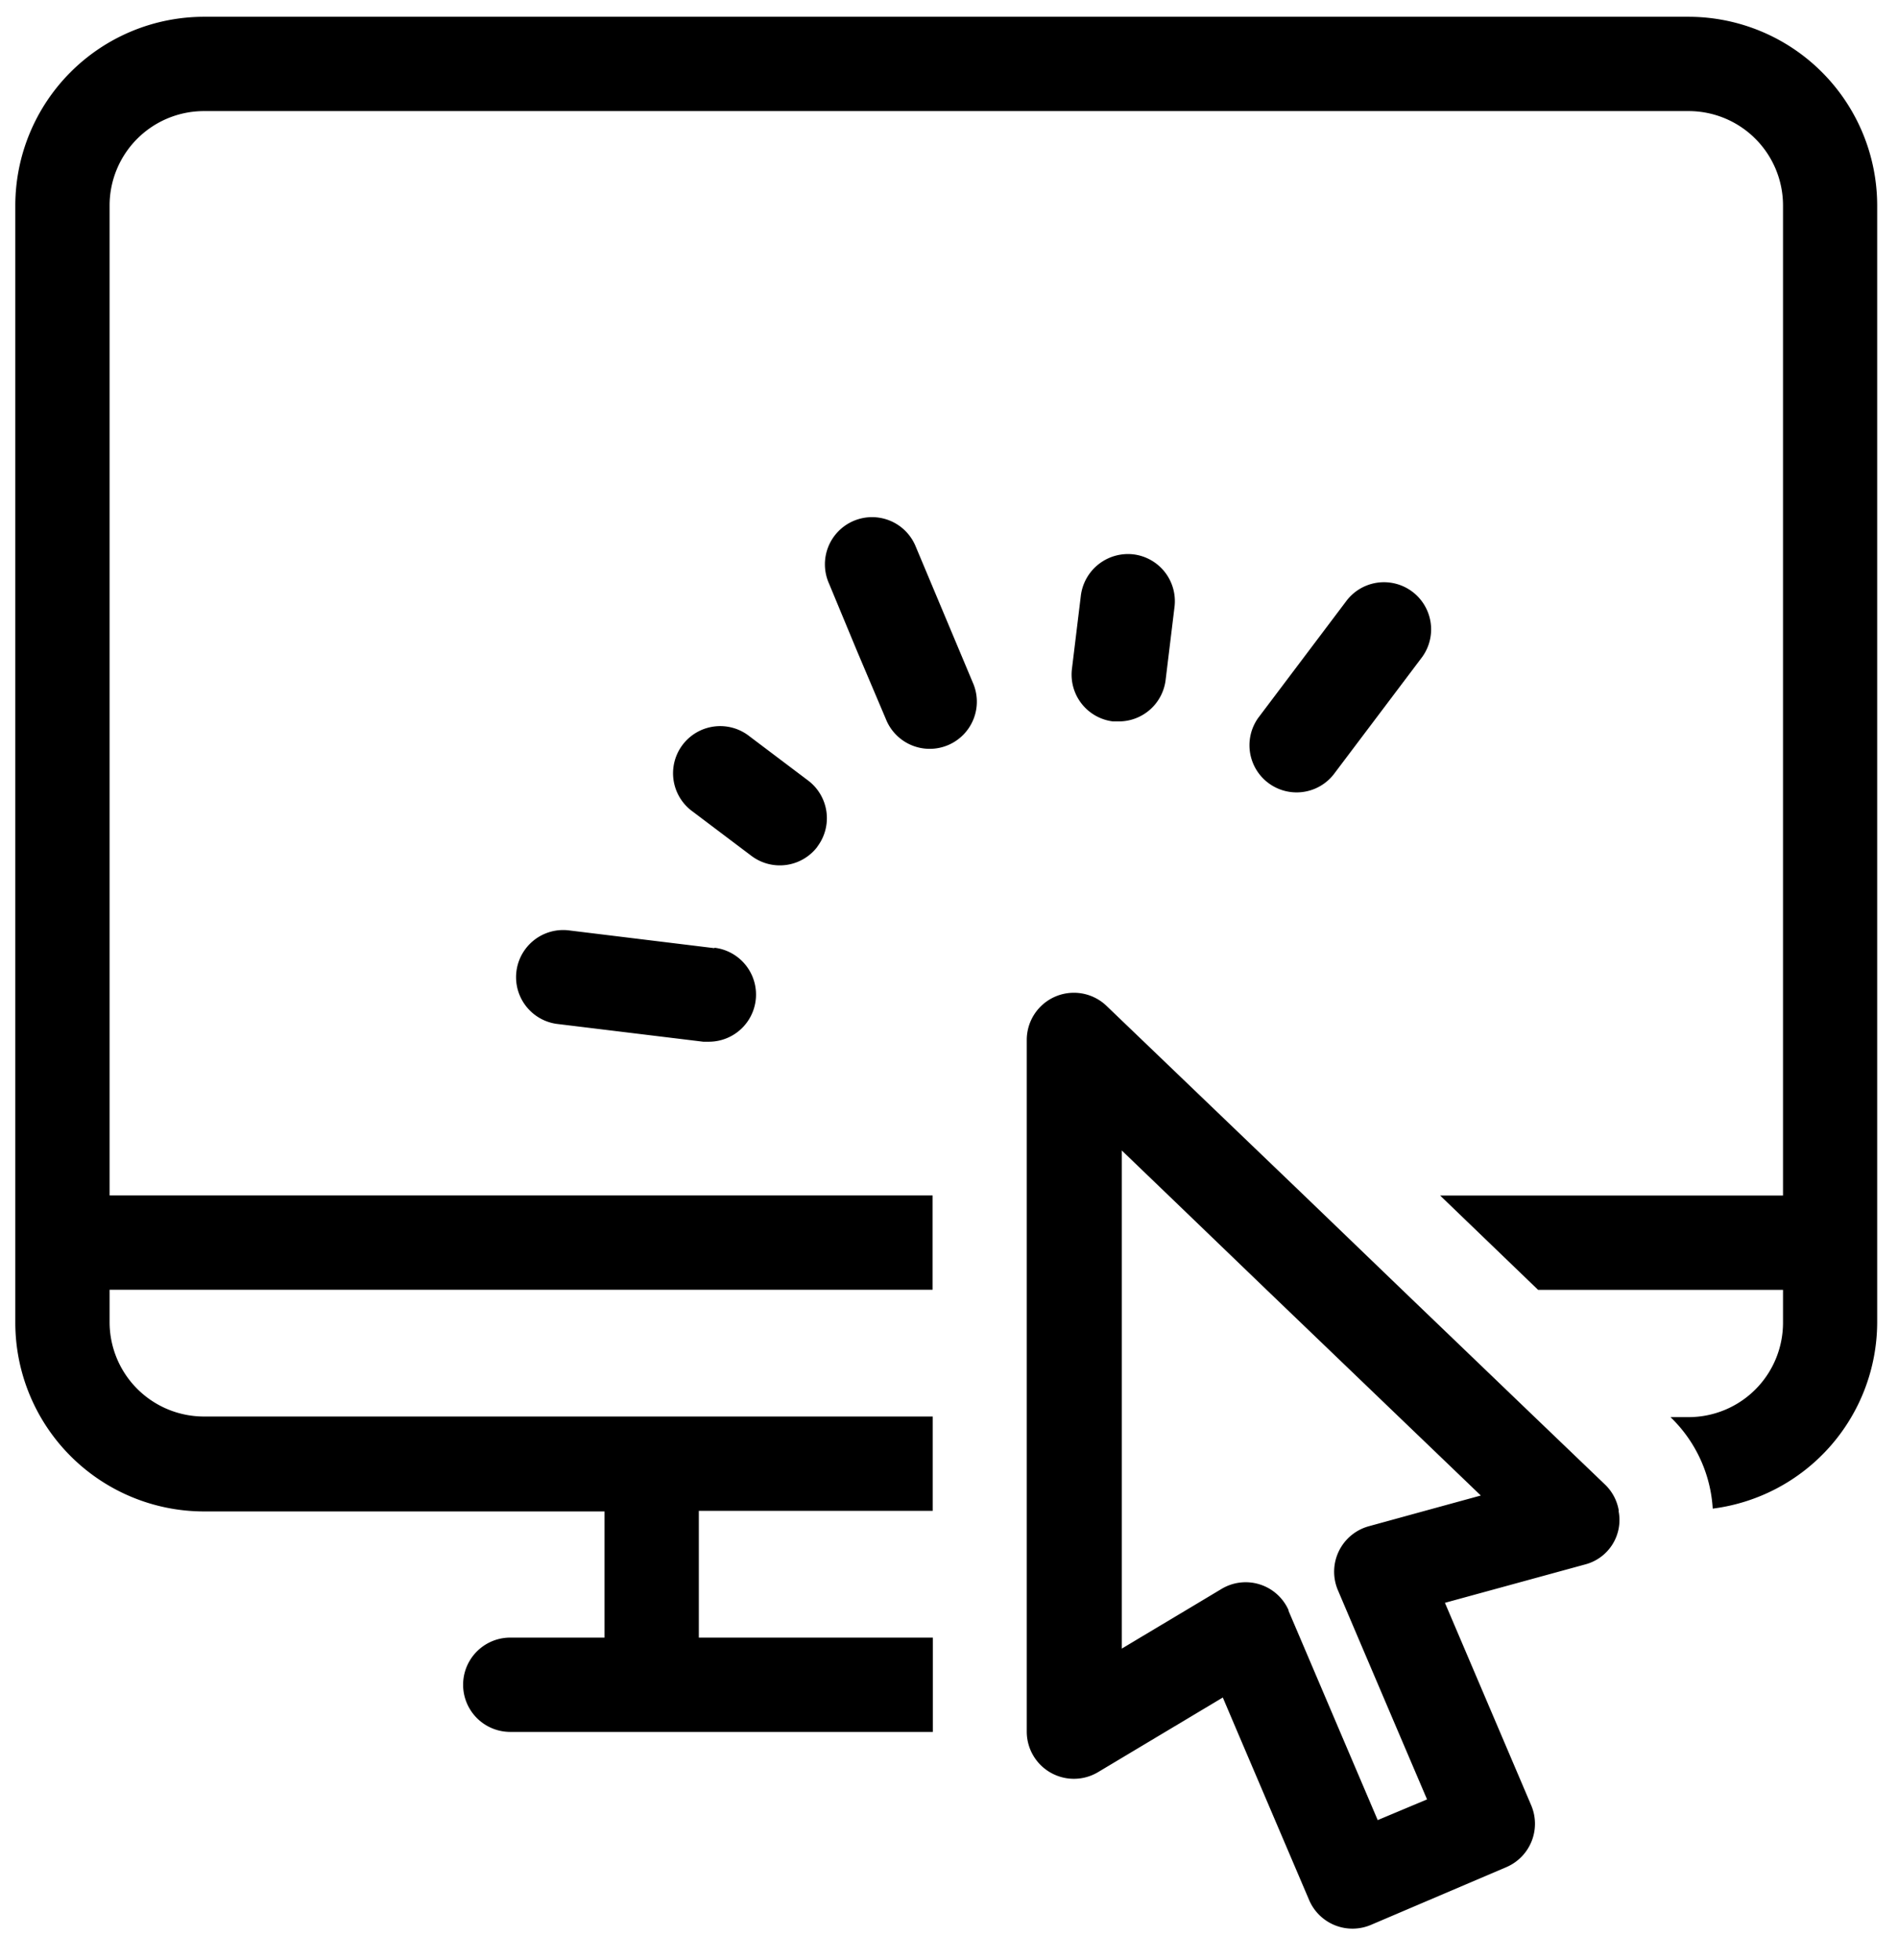 <svg id="Layer_1" data-name="Layer 1" xmlns="http://www.w3.org/2000/svg" viewBox="0 0 155 160"><title>Artboard 1</title><path d="M8.95,105.31V108a7.71,7.71,0,0,0,7.7,7.7H76.16V105.31Z" fill="none"/><path d="M76.15,84.91a11.55,11.55,0,0,1,19.55-8.34l21.92,21h28V16.77a7.71,7.71,0,0,0-7.7-7.7H16.65a7.71,7.71,0,0,0-7.7,7.7V97.61h67.2Zm26.57-26.34,3.62-4.8L110,49a3.85,3.85,0,0,1,6.15,4.63l-3.62,4.8-3.62,4.8a3.85,3.85,0,0,1-6.15-4.63Zm-14.45-10a3.85,3.85,0,0,1,7.64.94l-.73,6a3.85,3.85,0,0,1-3.82,3.38l-.48,0a3.85,3.85,0,0,1-3.35-4.29ZM57.85,85.08l-.48,0-6-.73h0l-6-.73a3.85,3.85,0,0,1,.94-7.64l11.94,1.47a3.85,3.85,0,0,1-.46,7.67Zm8.9-16a3.85,3.85,0,0,1-5.39.76l-4.8-3.62a3.85,3.85,0,1,1,4.63-6.15L66,63.73A3.85,3.85,0,0,1,66.75,69.12Zm5.65-10.4-2.35-5.54h0L67.7,47.65a3.85,3.85,0,1,1,7.09-3l4.7,11.07a3.85,3.85,0,1,1-7.09,3Z" fill="none"/><rect x="57.07" y="123.35" width="19.1" height="10.35" fill="none"/><path d="M137.91,115.66a7.71,7.71,0,0,0,7.7-7.7v-2.65h-20l10.78,10.35Z" fill="none"/><path d="M132.2,123.35a3.81,3.81,0,0,0-1.09-2.11l-5.82-5.58-10.78-10.35-8-7.7L90.36,82.12a3.85,3.85,0,0,0-6.51,2.78v56.49h0a3.85,3.85,0,0,0,5.83,3.29l5.5-3.29,4.68-2.8,1.19,2.8,5.87,13.76a3.85,3.85,0,0,0,5.05,2l11.07-4.72a3.85,3.85,0,0,0,2-5.05L118,130.86l11.44-3.13a3.75,3.75,0,0,0,2.74-4.37ZM112.51,148.6l-3.07-7.2-3.28-7.7-.93-2.18,0-.06a3.83,3.83,0,0,0-5.48-1.73l-2.22,1.33-4.42,2.64-1.5.9V93.93l3.83,3.68,8,7.7,10.78,10.35,6.71,6.44-4.6,1.26-4.55,1.25a3.85,3.85,0,0,0-2.52,5.22l1.65,3.88,3.18,7.46,2.45,5.74Z"/><path d="M137.91,1.37H16.65a15.42,15.42,0,0,0-15.4,15.4V108a15.42,15.42,0,0,0,15.4,15.4H49.37V133.7h-7.7a3.85,3.85,0,0,0,0,7.7H76.18V133.7H57.07V123.35h19.1v-7.7H16.65a7.71,7.71,0,0,1-7.7-7.7v-2.65H76.16v-7.7H8.95V16.77a7.71,7.71,0,0,1,7.7-7.7H137.91a7.71,7.71,0,0,1,7.7,7.7V97.61h-28l8,7.7h20V108a7.71,7.71,0,0,1-7.7,7.7h-1.49l0,0a11.3,11.3,0,0,1,3.45,7.47A15.37,15.37,0,0,0,153.3,108V16.77A15.42,15.42,0,0,0,137.91,1.37Z"/><path d="M74.79,44.64a3.85,3.85,0,1,0-7.09,3L70,53.18h0l2.35,5.54a3.85,3.85,0,1,0,7.09-3Z"/><path d="M66.75,69.12A3.85,3.85,0,0,0,66,63.73l-4.8-3.62a3.85,3.85,0,1,0-4.63,6.15l4.8,3.62a3.85,3.85,0,0,0,5.39-.76Z"/><path d="M58.32,77.41,46.37,75.95a3.85,3.85,0,0,0-.94,7.64l6,.73h0l6,.73.48,0a3.85,3.85,0,0,0,.46-7.67Z"/><path d="M110,49l-3.62,4.8-3.62,4.8a3.85,3.85,0,0,0,6.15,4.63l3.62-4.8,3.62-4.8A3.85,3.85,0,0,0,110,49Z"/><path d="M92.56,45.26a3.88,3.88,0,0,0-4.29,3.35l-.73,6a3.85,3.85,0,0,0,3.35,4.29l.48,0a3.85,3.85,0,0,0,3.82-3.38l.73-6A3.85,3.85,0,0,0,92.56,45.26Z"/></svg>